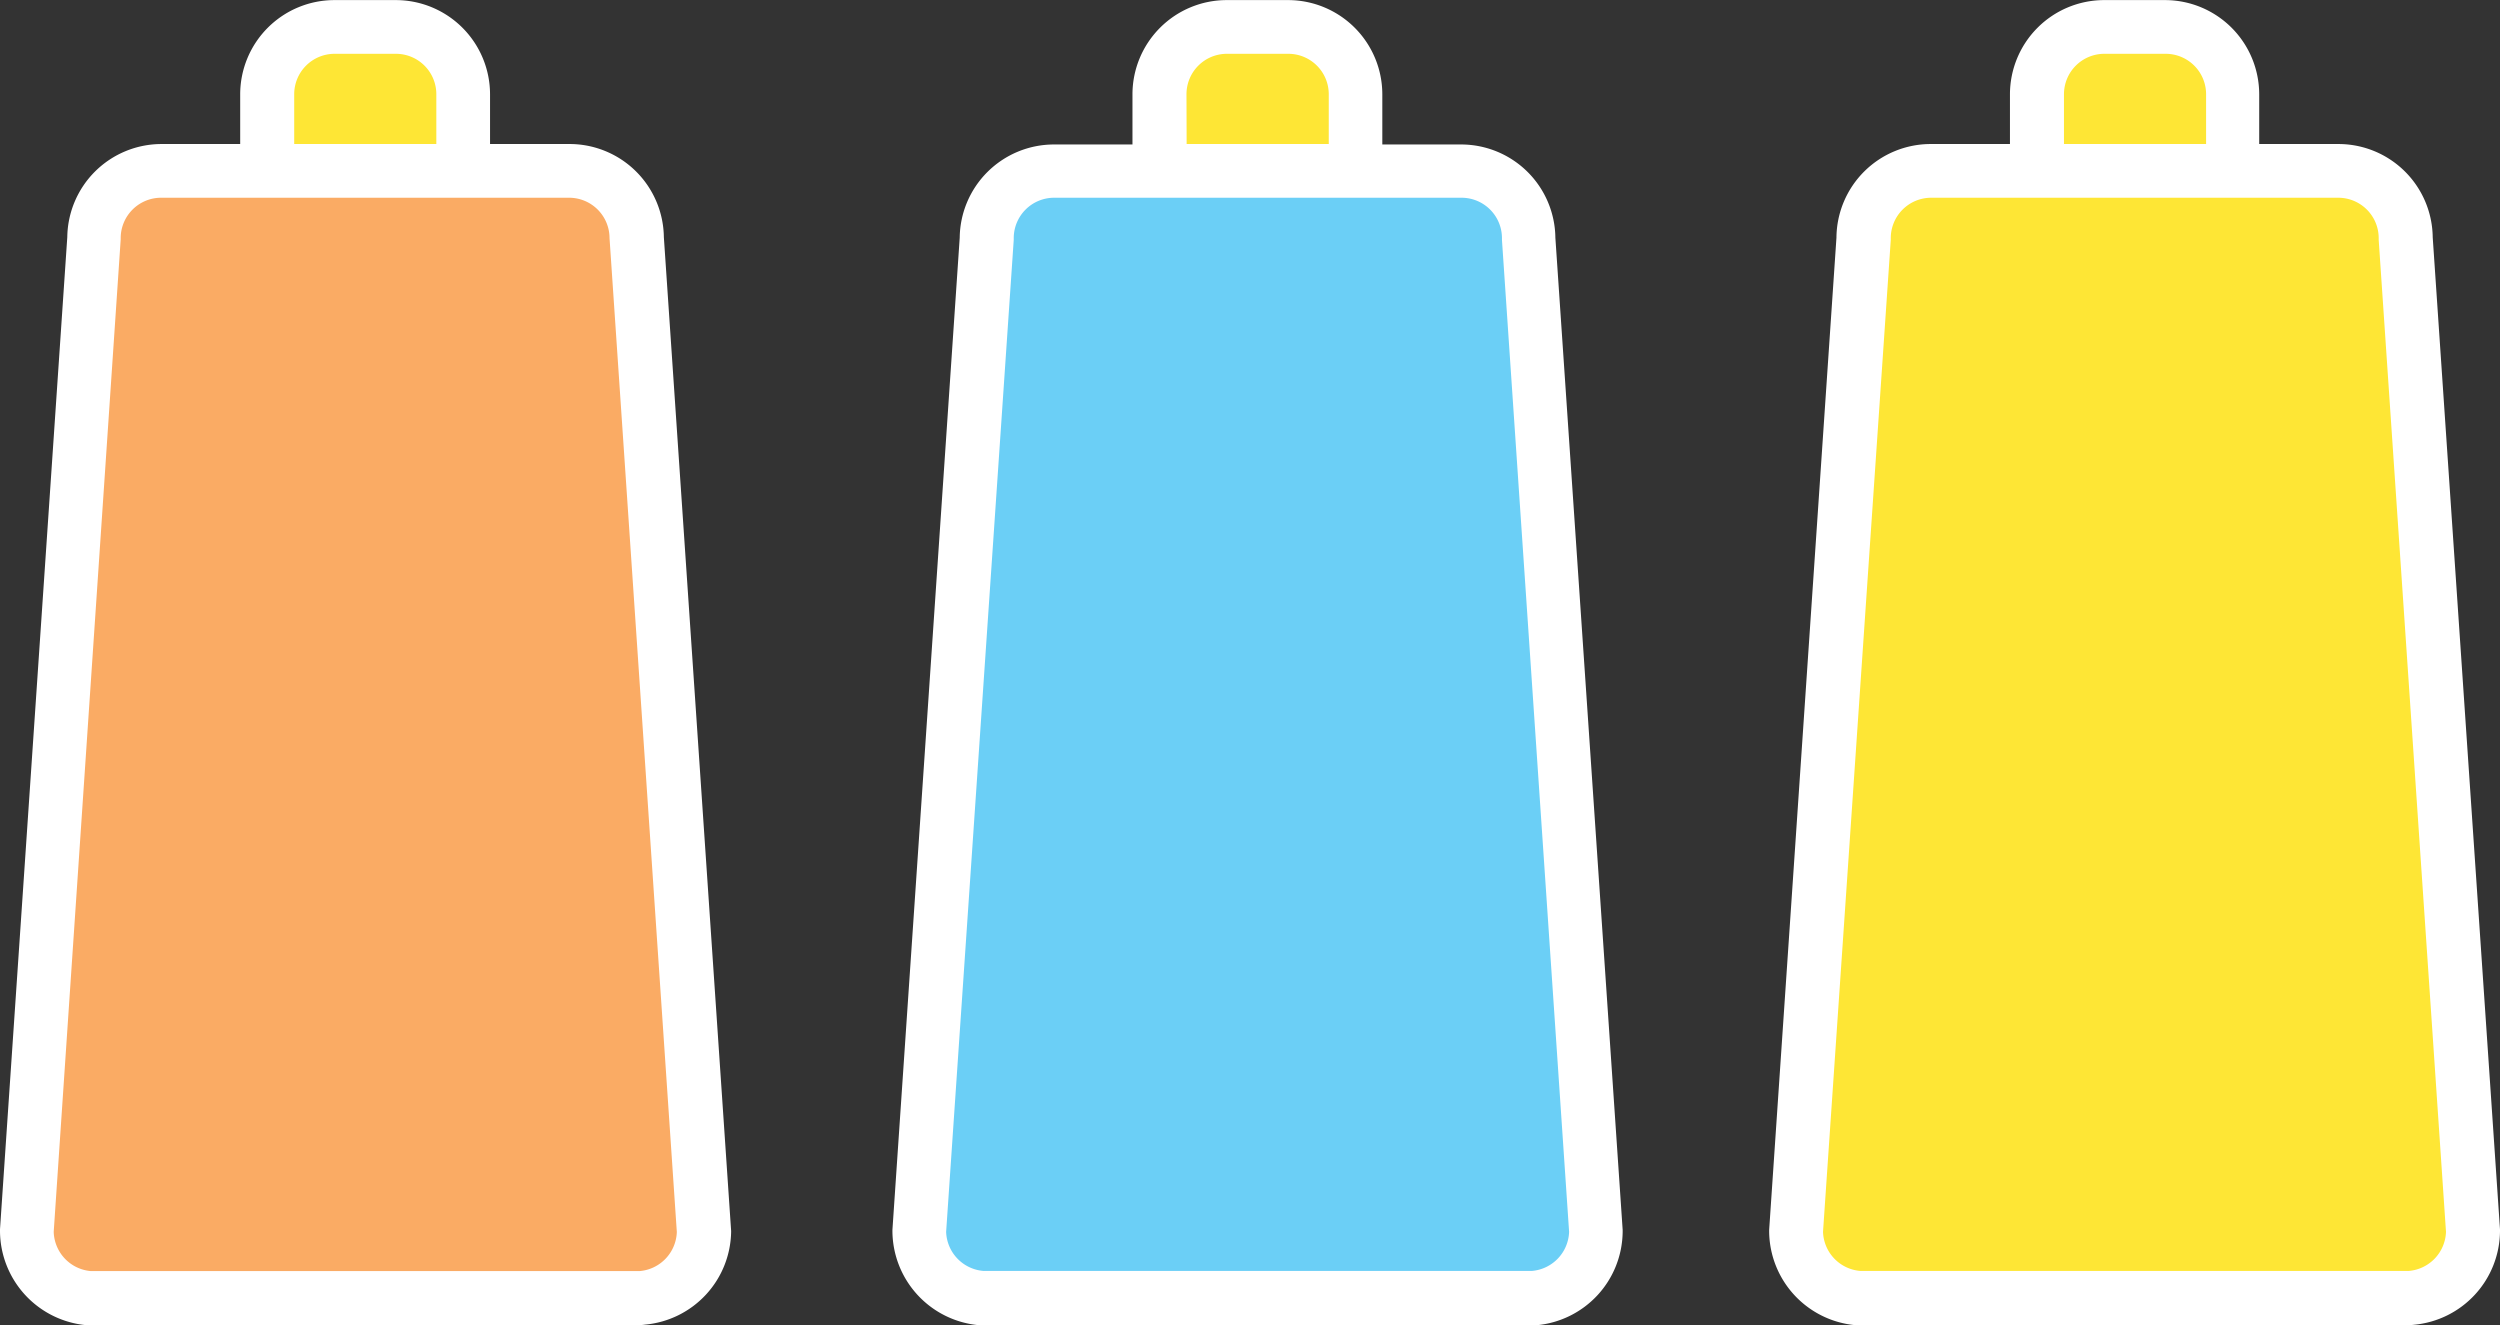 <svg xmlns="http://www.w3.org/2000/svg" viewBox="-4.76837158203125e-7 -0.006 165.7 87.847"><rect x="-4.76837158203125e-7" y="-0.006" width="165.7" height="87.847" fill="#333333" stroke="none"/><title>Depositphotos_107508878_25</title><g data-name="Layer 2"><g data-name="Layer 1"><g data-name="Layer 2"><g data-name="Layer 1-2"><path d="M30.7 6.24a4.47 4.47 0 0 0-4.46-4.46h-4.06a4.47 4.47 0 0 0-4.46 4.46v5.08h13z" fill="#fee635"/><path d="M30.7 13.1h-13a1.78 1.78 0 0 1-1.78-1.78V6.24A6.25 6.25 0 0 1 22.18 0h4.06a6.25 6.25 0 0 1 6.24 6.24v5.08a1.78 1.78 0 0 1-1.78 1.78zM19.5 9.54h9.42v-3.3a2.68 2.68 0 0 0-2.68-2.68h-4.06a2.68 2.68 0 0 0-2.68 2.68z" fill="#fff"/><path d="M42.18 15.78a4.47 4.47 0 0 0-4.46-4.46h-27a4.47 4.47 0 0 0-4.46 4.46L1.78 81.59A4.46 4.46 0 0 0 5.85 86h36.72a4.46 4.46 0 0 0 4.07-4.42z" fill="#faab64"/><path d="M42.18 87.83H6.24a3.63 3.63 0 0 1-.49 0A6.3 6.3 0 0 1 0 81.59v-.12l4.46-65.76a6.25 6.25 0 0 1 6.24-6.17h27a6.25 6.25 0 0 1 6.3 6.17l4.46 65.88a6.28 6.28 0 0 1-5.7 6.2 4 4 0 0 1-.58.04zM3.56 81.64A2.69 2.69 0 0 0 6 84.24h36.41a2.69 2.69 0 0 0 2.45-2.59L40.4 15.78a2.68 2.68 0 0 0-2.68-2.68h-27A2.68 2.68 0 0 0 8 15.74v.12z" fill="#fff"/><path d="M89.84 6.24a4.47 4.47 0 0 0-4.46-4.46h-4.06a4.47 4.47 0 0 0-4.46 4.46v5.08h13z" fill="#fee635"/><path d="M89.84 13.1h-13a1.78 1.78 0 0 1-1.78-1.78V6.24A6.25 6.25 0 0 1 81.32 0h4.06a6.25 6.25 0 0 1 6.24 6.24v5.08a1.78 1.78 0 0 1-1.78 1.78zM78.65 9.54h9.42v-3.3a2.68 2.68 0 0 0-2.68-2.68h-4.07a2.68 2.68 0 0 0-2.68 2.68z" fill="#fff"/><path d="M101.32 15.78a4.47 4.47 0 0 0-4.46-4.46h-27a4.47 4.47 0 0 0-4.46 4.46l-4.47 65.81A4.46 4.46 0 0 0 65 86h36.72a4.46 4.46 0 0 0 4.07-4.42z" fill="#6bcff6"/><path d="M101.32 87.83H65.39a3.63 3.63 0 0 1-.49 0 6.3 6.3 0 0 1-5.75-6.2v-.12l4.46-65.76a6.25 6.25 0 0 1 6.24-6.18h27a6.25 6.25 0 0 1 6.24 6.18l4.46 65.76v.12a6.28 6.28 0 0 1-5.7 6.2 4 4 0 0 1-.53 0zm-38.61-6.19a2.69 2.69 0 0 0 2.45 2.59h36.39a2.69 2.69 0 0 0 2.45-2.59L99.55 15.9v-.12a2.68 2.68 0 0 0-2.68-2.68h-27a2.68 2.68 0 0 0-2.68 2.68v.12z" fill="#fff"/><path d="M148 6.24a4.47 4.47 0 0 0-4.46-4.46h-4.06A4.47 4.47 0 0 0 135 6.24v5.08h13z" fill="#fee635"/><path d="M148 13.1h-13a1.78 1.78 0 0 1-1.78-1.78V6.24A6.25 6.25 0 0 1 139.44 0h4.06a6.25 6.25 0 0 1 6.24 6.24v5.08A1.78 1.78 0 0 1 148 13.1zm-11.2-3.56h9.42v-3.3a2.68 2.68 0 0 0-2.68-2.68h-4.06a2.68 2.68 0 0 0-2.68 2.68z" fill="#fff"/><path d="M159.44 15.78a4.47 4.47 0 0 0-4.44-4.46h-27a4.47 4.47 0 0 0-4.46 4.46L119 81.59a4.46 4.46 0 0 0 4.11 4.41h36.72a4.46 4.46 0 0 0 4.07-4.42z" fill="#fee635"/><path d="M159.44 87.83H123.5a3.48 3.48 0 0 1-.49 0 6.29 6.29 0 0 1-5.75-6.2v-.12l4.46-65.76A6.25 6.25 0 0 1 128 9.54h27a6.25 6.25 0 0 1 6.24 6.18l4.46 65.76v.12a6.28 6.28 0 0 1-5.7 6.2 4 4 0 0 1-.56.03zm-38.61-6.19a2.69 2.69 0 0 0 2.45 2.59h36.39a2.69 2.69 0 0 0 2.45-2.59l-4.46-65.74v-.12A2.68 2.68 0 0 0 155 13.1h-27a2.68 2.68 0 0 0-2.68 2.68v.12z" fill="#fff"/></g></g></g></g></svg>